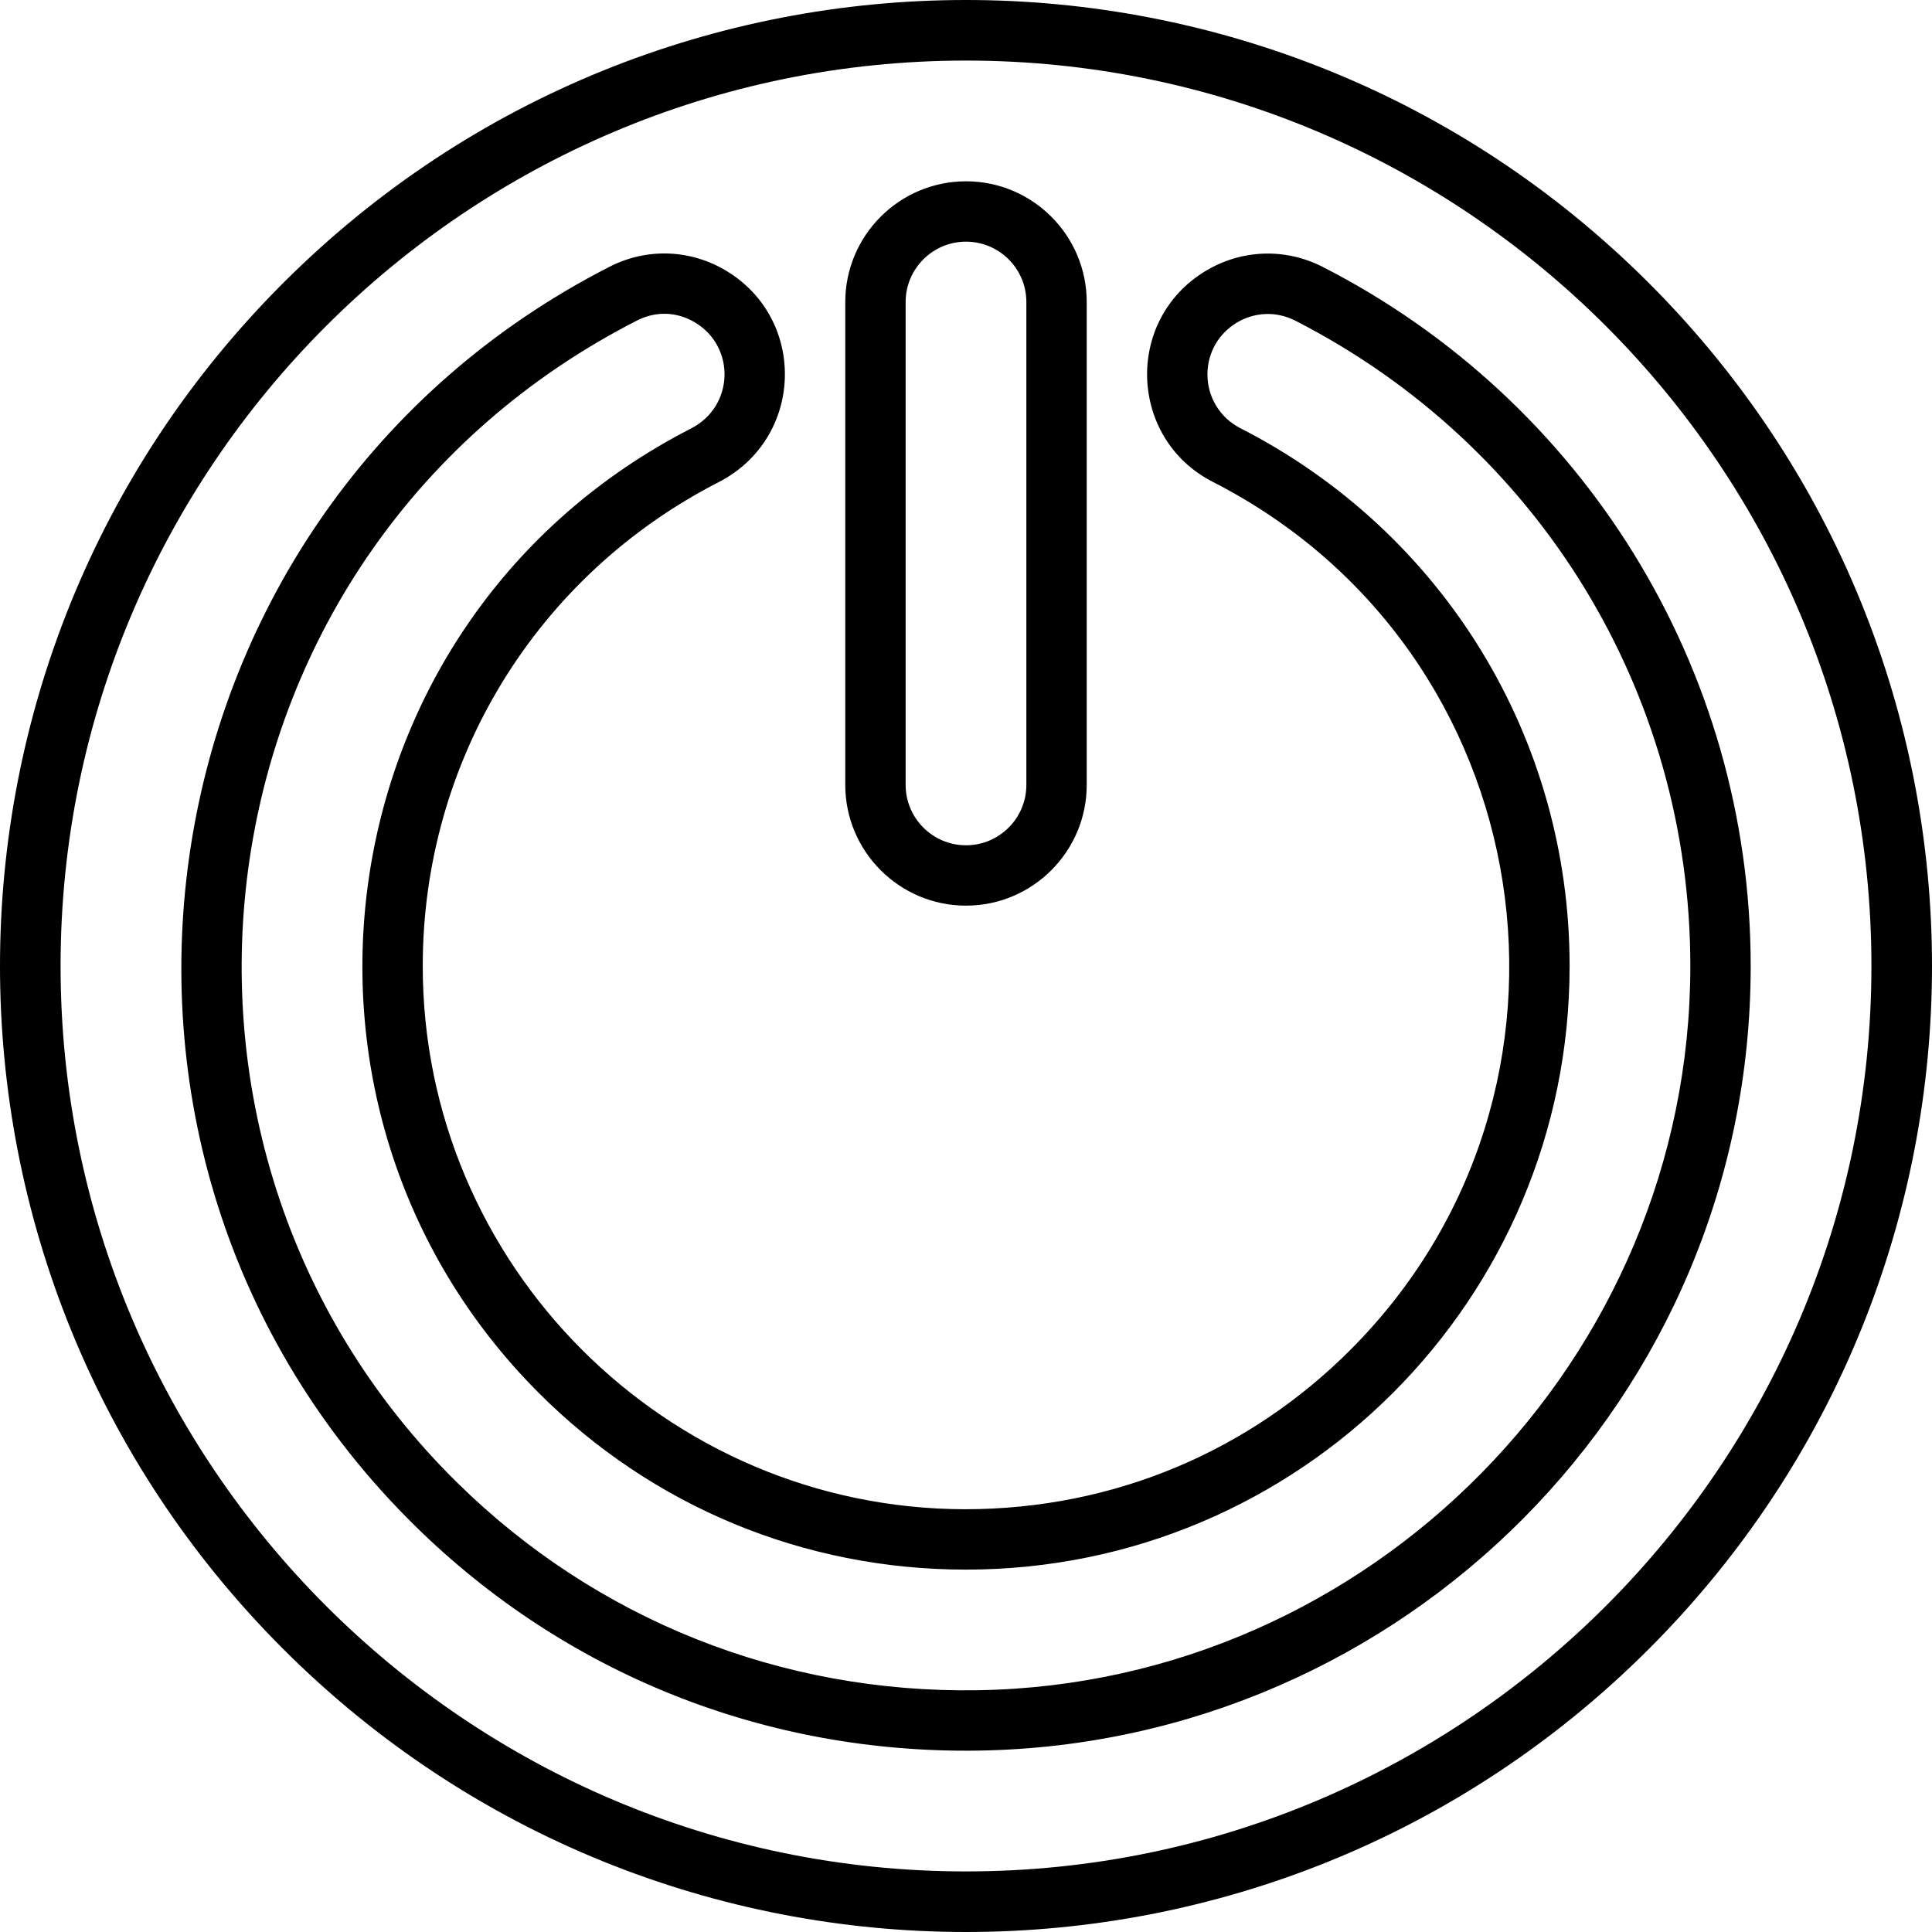 <svg id="Layer_1" enable-background="new 0 0 512.115 512.115" height="512" viewBox="0 0 512.115 512.115" width="512" xmlns="http://www.w3.org/2000/svg"><g><path d="m437.077 75.038c-100.044-100.043-261.98-100.058-362.039 0-100.044 100.045-100.057 261.981 0 362.039 100.044 100.043 261.98 100.058 362.039 0 100.044-100.045 100.057-261.981 0-362.039zm-181.02 421.019c-132.336 0-240-107.664-240-240s107.664-240 240-240 240 107.664 240 240-107.664 240-240 240z"/><path d="m350.618 70.751c-9.993-5.11-21.679-4.661-31.256 1.199-21.349 13.063-20.094 44.434 2.112 55.78 87.576 44.747 105.253 161.448 36.302 230.256-26.556 26.501-62.31 42.07-102.022 42.07-79.235-.163-143.697-64.762-143.696-144.001.001-54.303 30.044-103.439 78.405-128.234 22.519-11.546 23.564-42.866 2.272-55.902-9.544-5.844-21.18-6.301-31.127-1.226-126.445 64.552-152.546 234.47-51.569 333.789 39.85 39.195 92.842 60.451 149.441 59.548 112.204-1.812 204.577-93.107 204.577-207.973 0-79.159-44.59-150.107-113.439-185.306zm-91.395 377.281c-52.076.849-101.09-18.687-137.964-54.957-92.059-90.546-70.728-247.713 47.624-308.13 4.894-2.499 10.548-2.41 15.498.62 10.597 6.489 10.24 22.144-1.217 28.02-97.669 50.074-116.153 179.675-40.431 255.56 30.153 30.217 70.401 46.914 113.327 46.914 88.479-.003 159.997-71.607 159.997-160 0-60.428-33.453-115.06-87.304-142.575-5.364-2.741-8.696-8.192-8.696-14.23 0-11.956 12.639-19.694 23.277-14.255 64.596 33.024 104.723 98.571 104.723 171.06 0 104.172-84.71 190.291-188.834 191.973z"/><path d="m256.057 240.057c17.645 0 32-14.355 32-32v-128c0-17.645-14.355-32-32-32s-32 14.355-32 32v128c0 17.646 14.356 32 32 32zm-16-160c0-8.822 7.178-16 16-16s16 7.178 16 16v128c0 8.822-7.178 16-16 16s-16-7.178-16-16z"/></g></svg>
